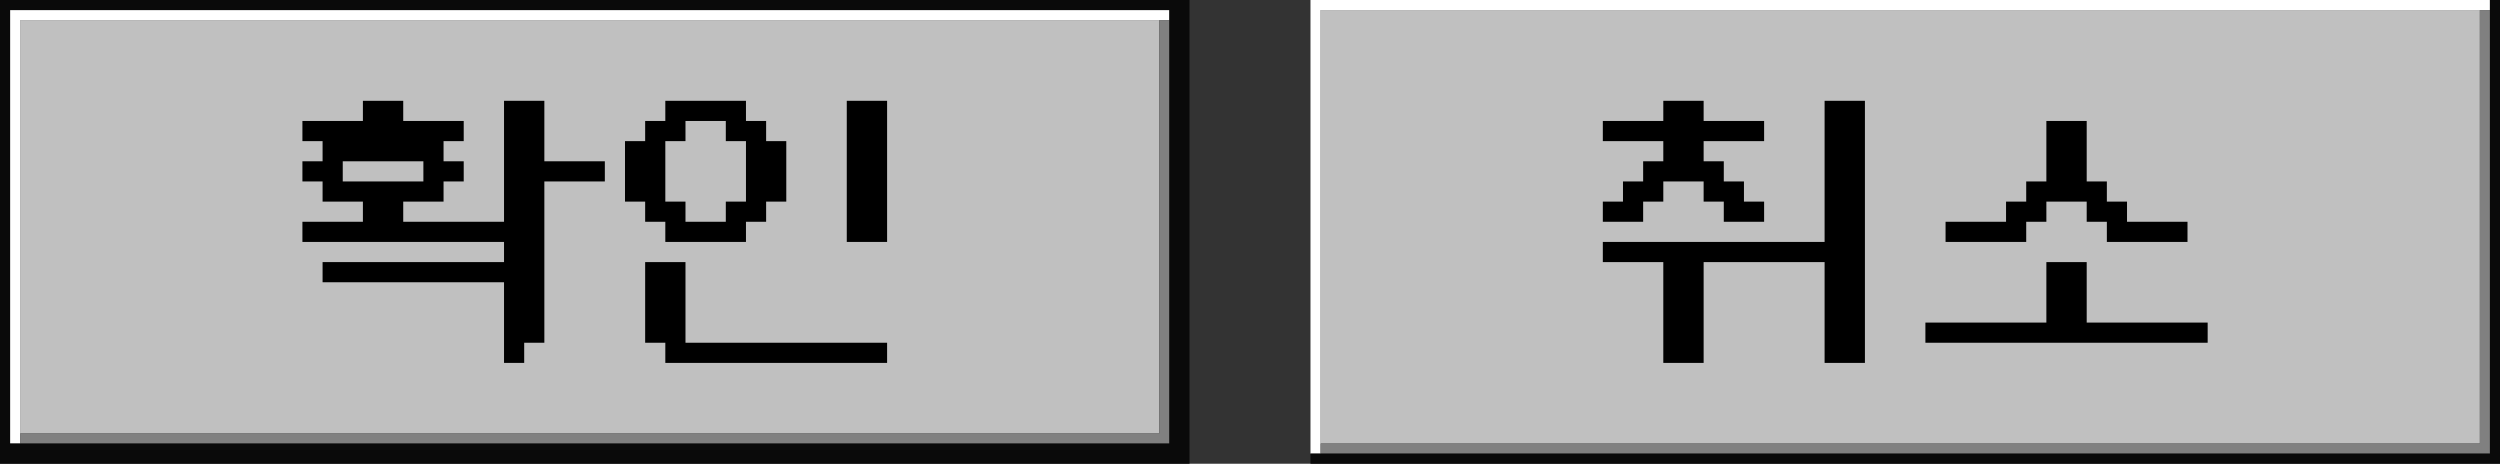 <?xml version="1.0" encoding="UTF-8"?>
<svg id="_레이어_1" data-name="레이어_1" xmlns="http://www.w3.org/2000/svg" viewBox="0 0 248 46">
  <rect x="0" y="0" width="248" height="46" fill="#333333" stroke="none"/>
  <defs>
    <style>
      .cls-1 {
        fill: #fff;
      }

      .cls-2 {
        fill: silver;
      }

      .cls-3 {
        fill: gray;
      }

      .cls-4 {
        fill: #0a0a0a;
      }
    </style>
  </defs>
  <g>
    <g>
      <rect class="cls-2" x="131" y="1" width="115" height="43"/>
      <polygon class="cls-1" points="219 0 205 0 130 0 130 1 130 22 130 34 130 45 131 45 131 34 131 22 131 21 131 2 131 1 204 1 205 1 219 1 247 1 247 0 219 0"/>
      <polygon class="cls-3" points="246 1 246 24 246 25 246 44 174 44 173 44 131 44 131 45 173 45 246 45 247 45 247 24 247 1 246 1"/>
      <polygon class="cls-4" points="247 0 247 23 247 24 247 45 246 45 173 45 172 45 130 45 130 46 172 46 247 46 248 46 248 23 248 0 247 0"/>
    </g>
    <g>
      <polygon points="163 20 165 20 165 18 169 18 169 20 171 20 171 22 175 22 175 20 173 20 173 18 171 18 171 16 169 16 169 14 175 14 175 12 169 12 169 10 165 10 165 12 159 12 159 14 165 14 165 16 163 16 163 18 161 18 161 20 159 20 159 22 163 22 163 20"/>
      <polygon points="181 24 159 24 159 26 165 26 165 36 169 36 169 26 181 26 181 36 185 36 185 10 181 10 181 24"/>
      <polygon points="201 24 201 22 203 22 203 20 207 20 207 22 209 22 209 24 211 24 217 24 217 22 211 22 211 20 209 20 209 18 207 18 207 12 203 12 203 18 201 18 201 20 199 20 199 22 193 22 193 24 199 24 201 24"/>
      <polygon points="207 32 207 26 203 26 203 32 191 32 191 34 203 34 207 34 219 34 219 32 207 32"/>
    </g>
  </g>
  <g>
    <g>
      <rect class="cls-2" x="2" y="2" width="113" height="41"/>
      <polygon class="cls-1" points="89 1 1 1 1 2 1 22 1 44 2 44 2 22 2 21 2 2 88 2 89 2 116 2 116 1 89 1"/>
      <polygon class="cls-3" points="115 2 115 24 115 43 29 43 2 43 2 44 29 44 115 44 116 44 116 24 116 2 115 2"/>
      <path class="cls-4" d="M0,0v46h118V0H0ZM116,44H1V1h115v43Z"/>
    </g>
    <g>
      <path d="M54,10h-4v12h-10v-2h4v-2h2v-2h-2v-2h2v-2h-6v-2h-4v2h-6v2h2v2h-2v2h2v2h4v2h-6v2h20v2h-18v2h18v8h2v-2h2v-16h6v-2h-6v-6ZM34,18v-2h8v2h-8Z"/>
      <path d="M64,22h2v2h8v-2h2v-2h2v-6h-2v-2h-2v-2h-8v2h-2v2h-2v6h2v2ZM66,14h2v-2h4v2h2v6h-2v2h-4v-2h-2v-6Z"/>
      <rect x="84" y="10" width="4" height="14"/>
      <polygon points="68 26 64 26 64 34 66 34 66 36 88 36 88 34 68 34 68 26"/>
    </g>
  </g>
</svg>